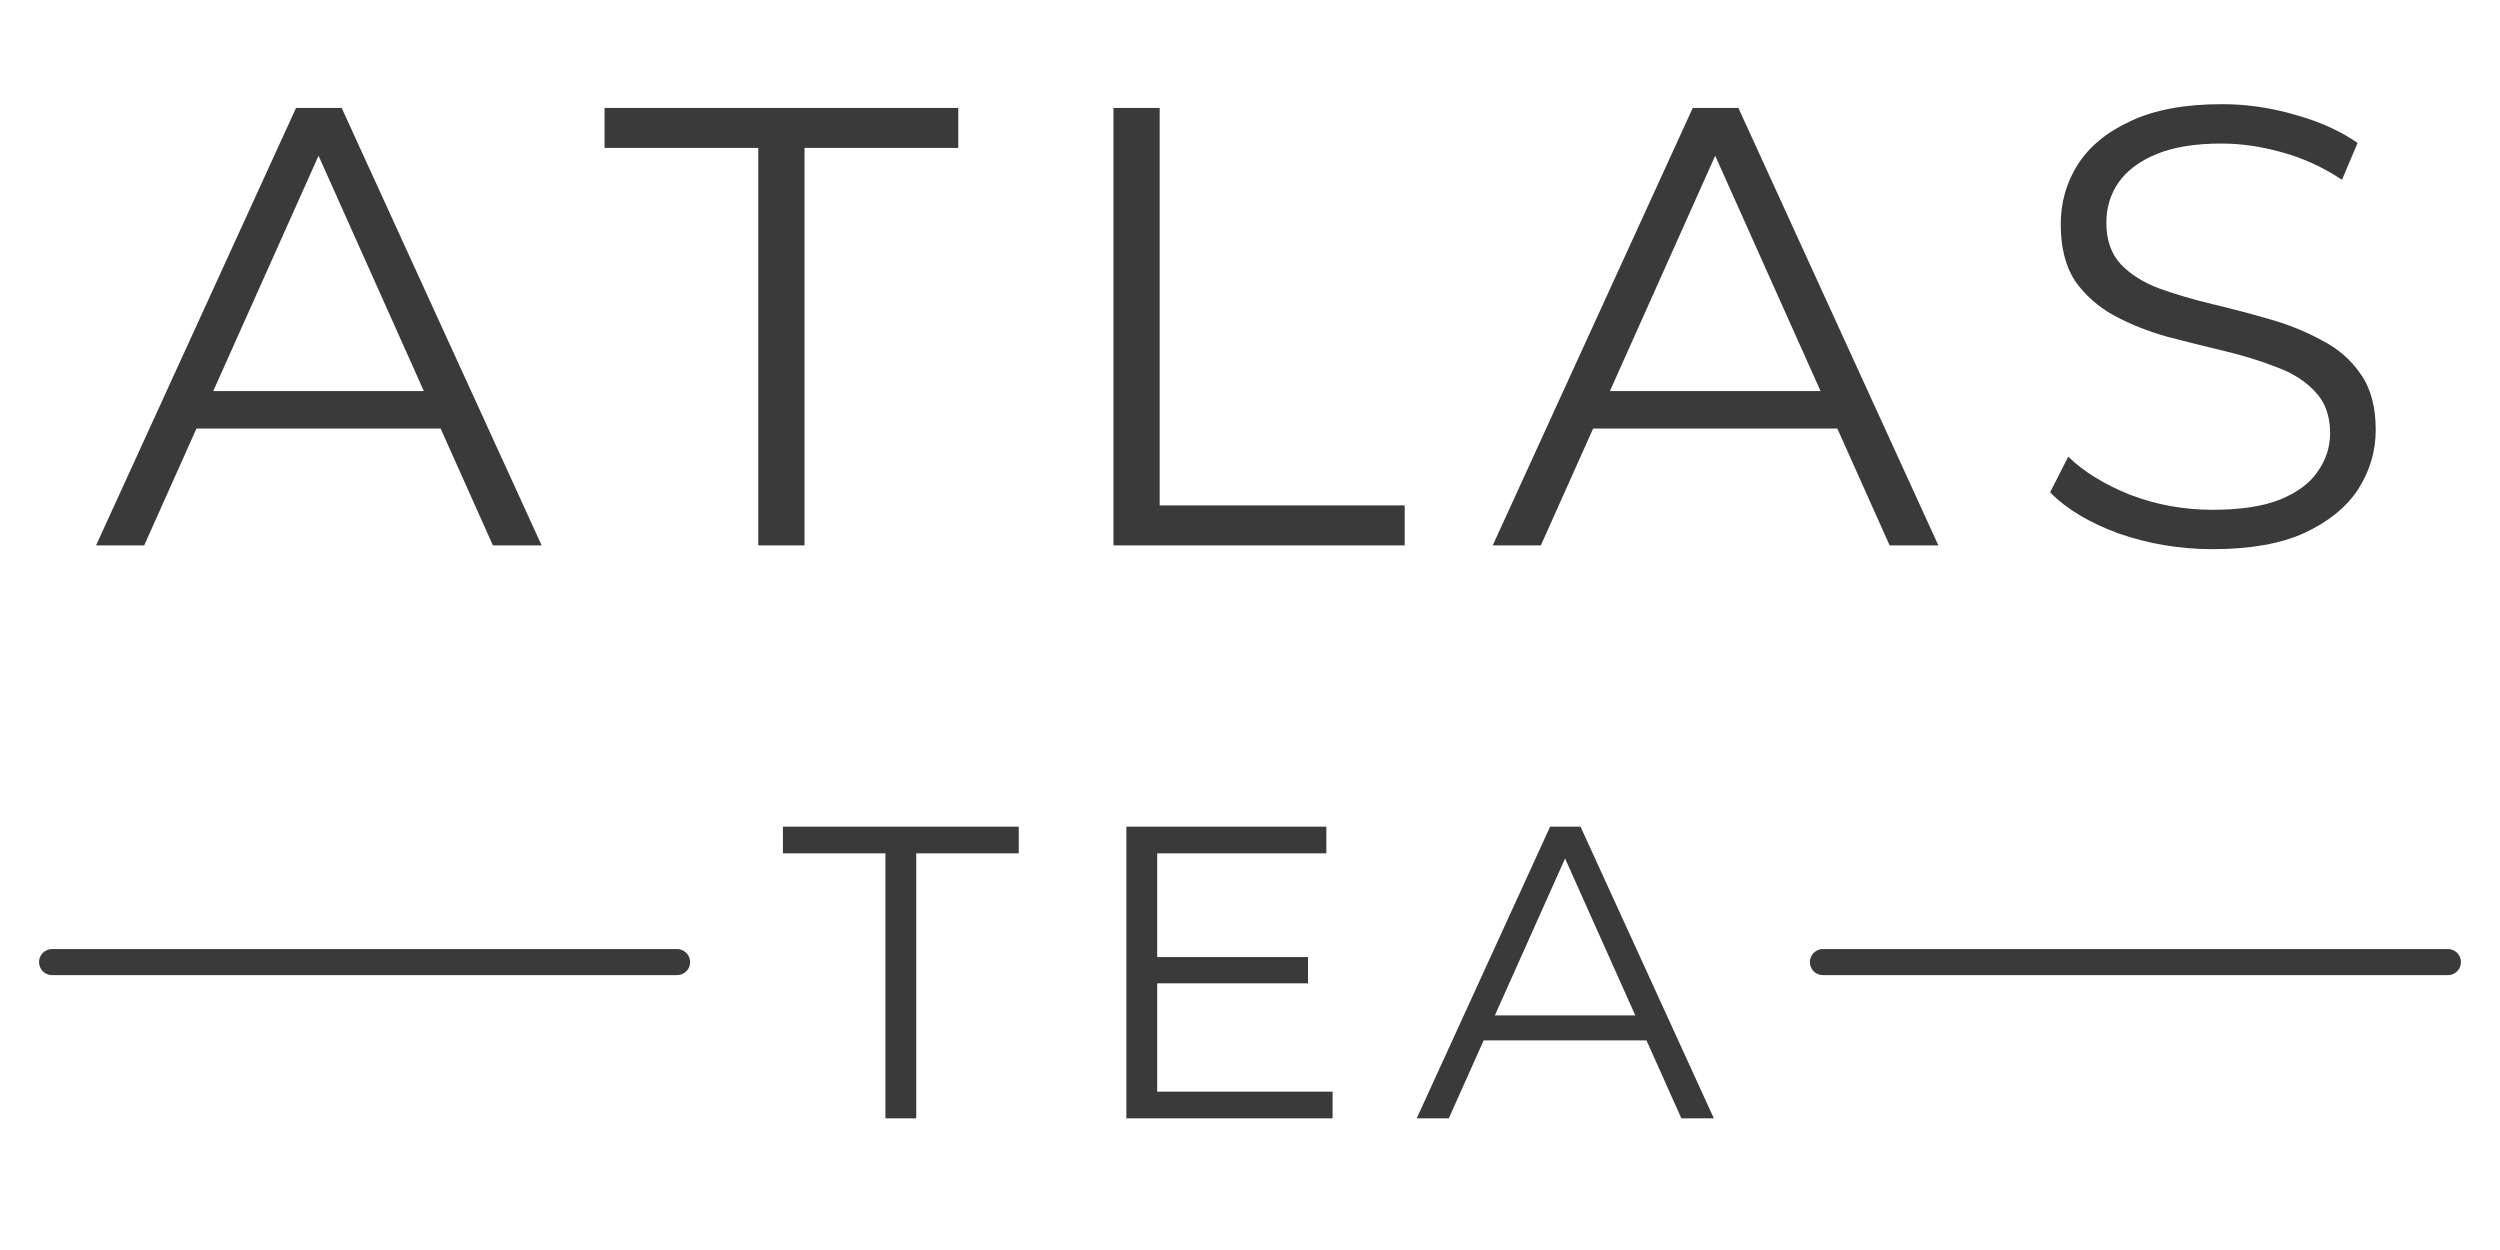 <svg width="48" height="24" viewBox="0 0 48 24" fill="none" xmlns="http://www.w3.org/2000/svg">
<path d="M1.844 10.472L5.684 2.072H6.56L10.4 10.472H9.464L5.936 2.588H6.296L2.768 10.472H1.844ZM3.356 8.228L3.62 7.508H8.504L8.768 8.228H3.356ZM14.559 10.472V2.84H11.607V2.072H18.399V2.84H15.447V10.472H14.559ZM21.378 10.472V2.072H22.266V9.704H26.97V10.472H21.378ZM28.66 10.472L32.501 2.072H33.377L37.217 10.472H36.281L32.752 2.588H33.112L29.584 10.472H28.66ZM30.172 8.228L30.436 7.508H35.321L35.584 8.228H30.172ZM42.482 10.544C41.858 10.544 41.258 10.444 40.682 10.244C40.114 10.036 39.674 9.772 39.362 9.452L39.71 8.768C40.006 9.056 40.402 9.3 40.898 9.5C41.402 9.692 41.93 9.788 42.482 9.788C43.01 9.788 43.438 9.724 43.766 9.596C44.102 9.46 44.346 9.28 44.498 9.056C44.658 8.832 44.738 8.584 44.738 8.312C44.738 7.984 44.642 7.72 44.45 7.52C44.266 7.32 44.022 7.164 43.718 7.052C43.414 6.932 43.078 6.828 42.71 6.74C42.342 6.652 41.974 6.56 41.606 6.464C41.238 6.36 40.898 6.224 40.586 6.056C40.282 5.888 40.034 5.668 39.842 5.396C39.658 5.116 39.566 4.752 39.566 4.304C39.566 3.888 39.674 3.508 39.89 3.164C40.114 2.812 40.454 2.532 40.91 2.324C41.366 2.108 41.95 2 42.662 2C43.134 2 43.602 2.068 44.066 2.204C44.53 2.332 44.93 2.512 45.266 2.744L44.966 3.452C44.606 3.212 44.222 3.036 43.814 2.924C43.414 2.812 43.026 2.756 42.65 2.756C42.146 2.756 41.73 2.824 41.402 2.96C41.074 3.096 40.83 3.28 40.67 3.512C40.518 3.736 40.442 3.992 40.442 4.28C40.442 4.608 40.534 4.872 40.718 5.072C40.91 5.272 41.158 5.428 41.462 5.54C41.774 5.652 42.114 5.752 42.482 5.84C42.85 5.928 43.214 6.024 43.574 6.128C43.942 6.232 44.278 6.368 44.582 6.536C44.894 6.696 45.142 6.912 45.326 7.184C45.518 7.456 45.614 7.812 45.614 8.252C45.614 8.66 45.502 9.04 45.278 9.392C45.054 9.736 44.71 10.016 44.246 10.232C43.79 10.44 43.202 10.544 42.482 10.544Z" fill="#3A3A3A"/>
<path d="M1 18.472H13" stroke="#3A3A3A" stroke-width="0.5" stroke-linecap="round"/>
<path d="M17 21.472V16.384H15.032V15.872H19.56V16.384H17.592V21.472H17ZM22.154 18.376H25.114V18.88H22.154V18.376ZM22.218 20.96H25.586V21.472H21.626V15.872H25.466V16.384H22.218V20.96ZM27.201 21.472L29.762 15.872H30.346L32.906 21.472H32.282L29.93 16.216H30.169L27.817 21.472H27.201ZM28.209 19.976L28.386 19.496H31.642L31.817 19.976H28.209Z" fill="#3A3A3A"/>
<path d="M35 18.472H47" stroke="#3A3A3A" stroke-width="0.5" stroke-linecap="round"/>
</svg>

